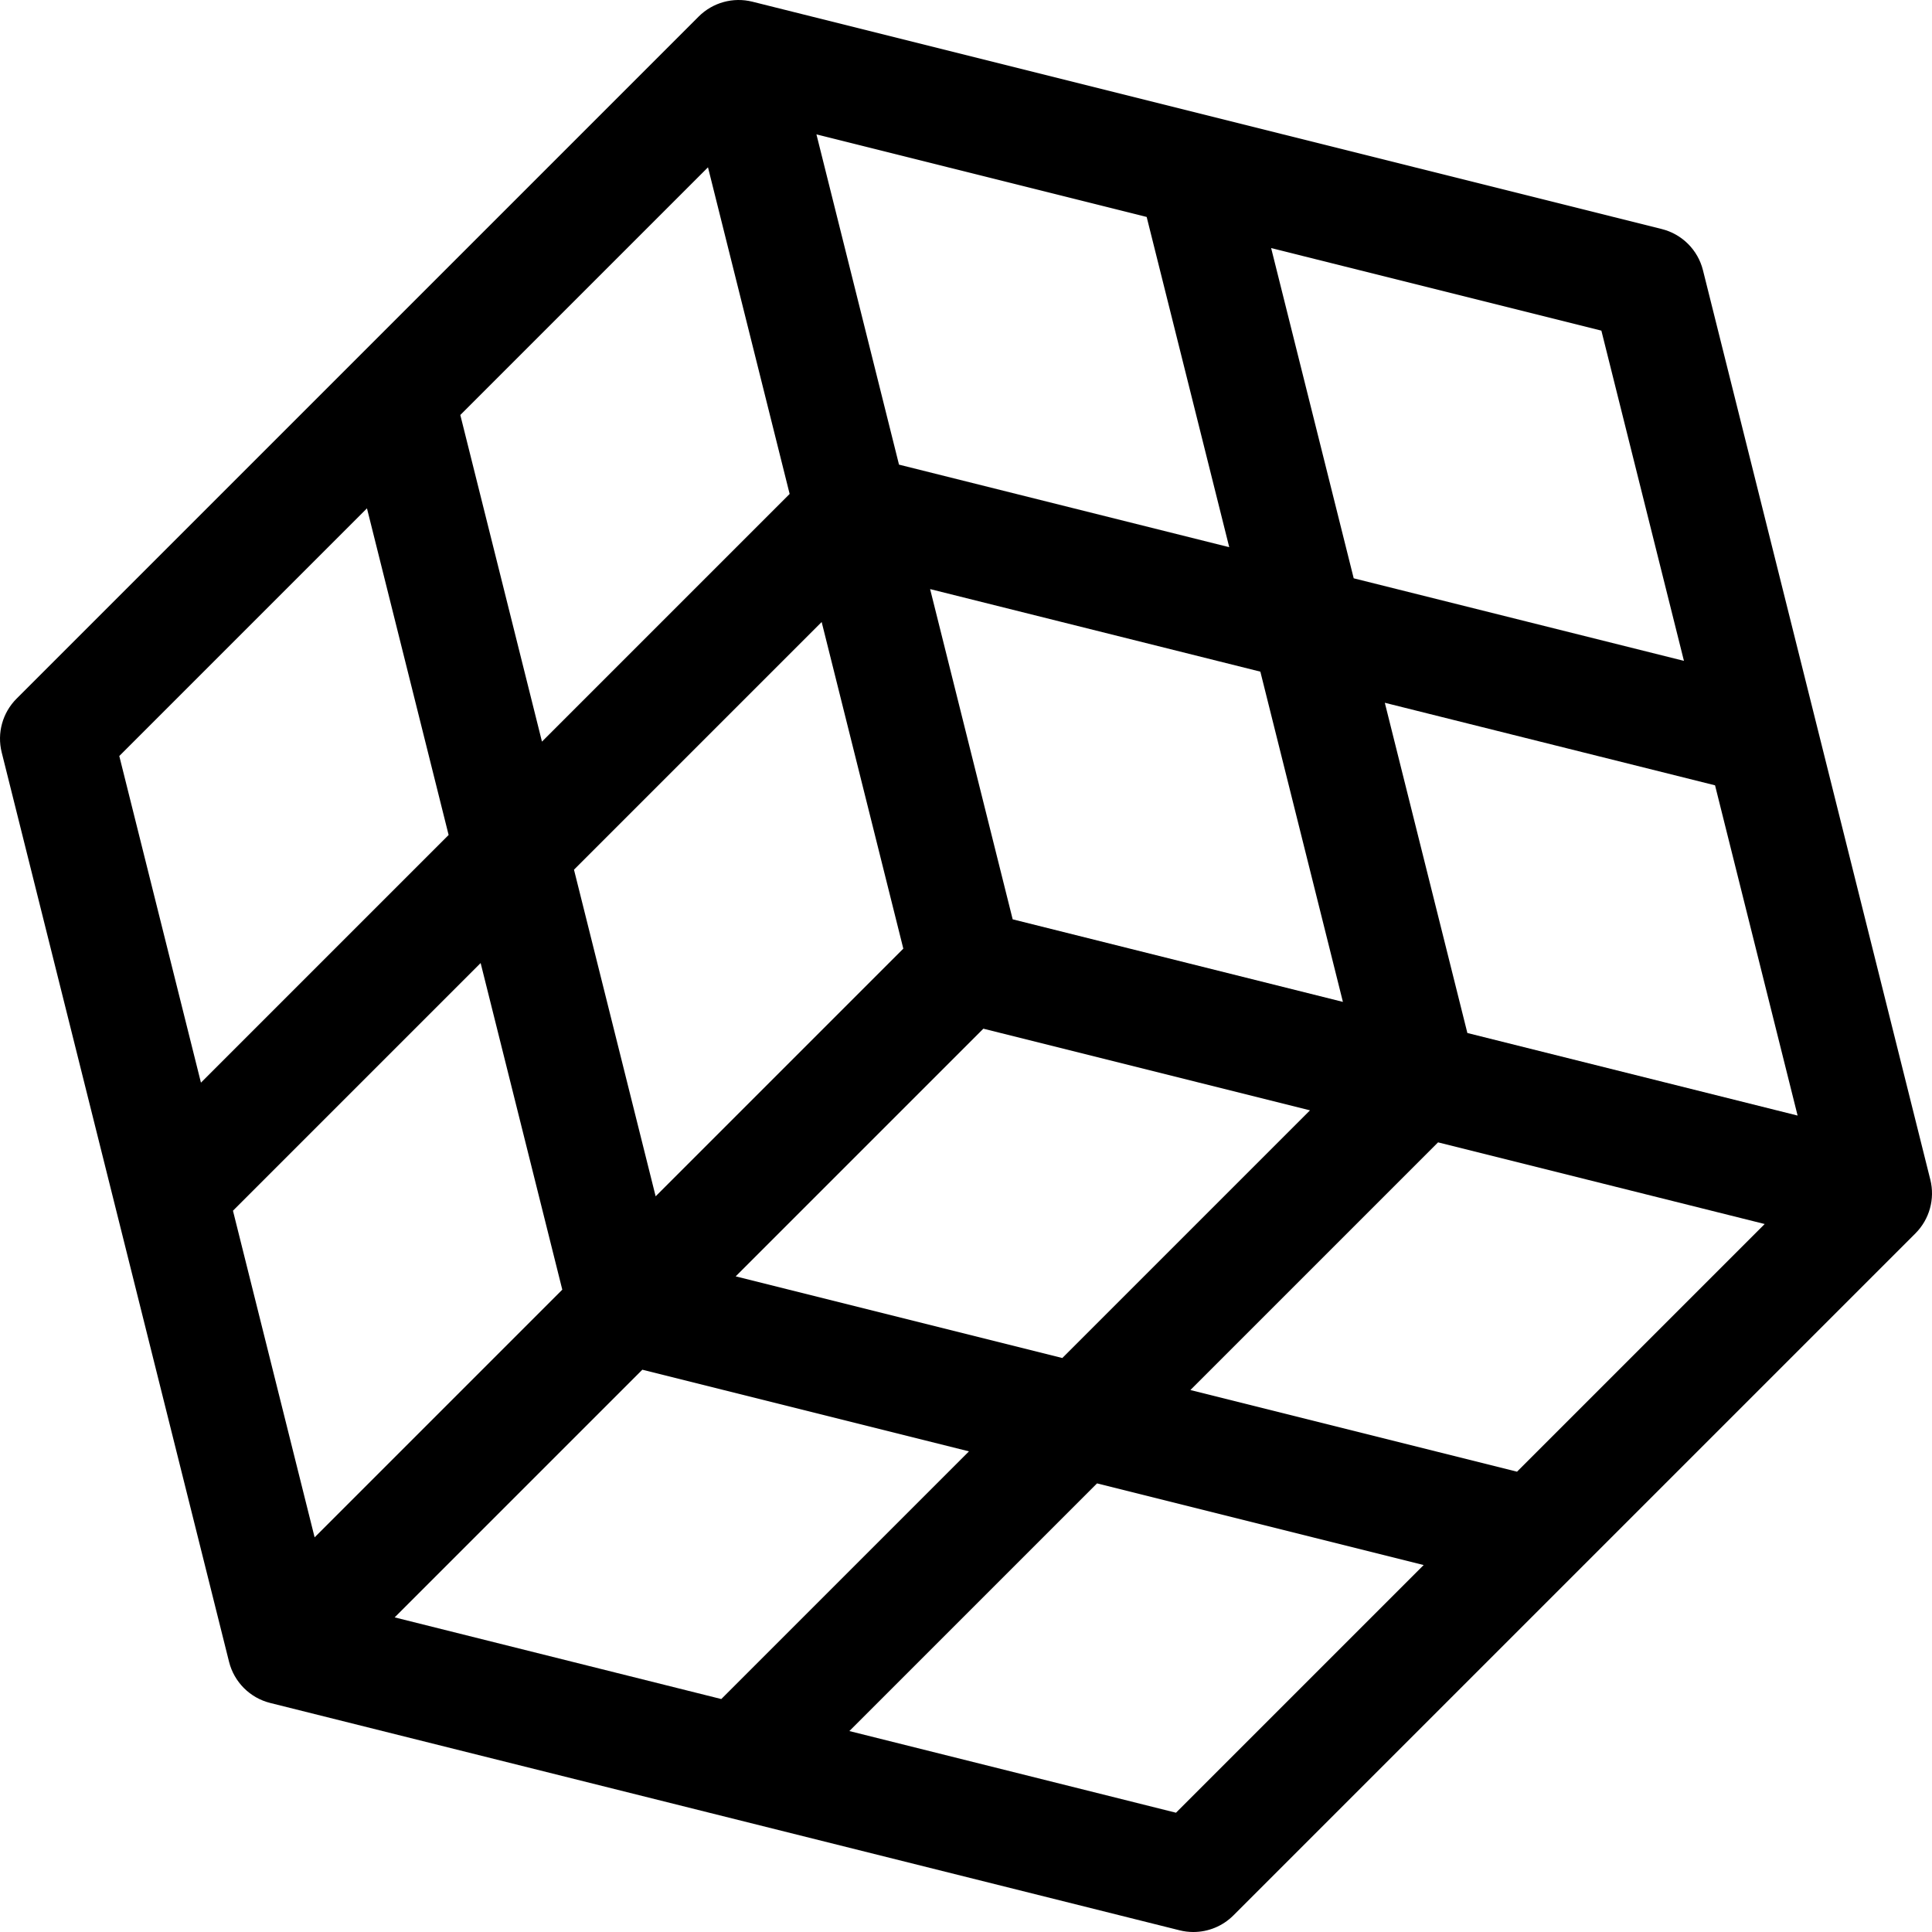 <svg id="Capa_1" enable-background="new 0 0 512 512" height="512" viewBox="0 0 512 512" width="512" xmlns="http://www.w3.org/2000/svg"><g><path d="m511.552 312.612-60.25-241c-1.343-5.374-5.539-9.57-10.914-10.914l-241-60.25c-5.112-1.278-10.519.22-14.245 3.946l-180.749 180.75c-3.726 3.726-5.224 9.133-3.946 14.245l60.25 241c1.344 5.374 5.54 9.57 10.914 10.914l241 60.25c1.205.301 2.426.448 3.638.448 3.929 0 7.759-1.546 10.607-4.394l180.75-180.75c3.725-3.726 5.223-9.133 3.945-14.245zm-230.028 47.276-86.559-21.64 65.637-65.636 86.559 21.64zm-159.537-249.912 65.636-65.636 21.64 86.559-65.636 65.636zm146.382 133.655-21.879-87.515 87.516 21.879 21.879 87.515zm57.391-98.621-87.516-21.879-21.879-87.515 87.515 21.879zm-173.648 85.466 65.636-65.636 21.64 86.559-65.636 65.636zm18.114 132.511 86.559 21.639-65.636 65.637-86.559-21.64zm210.875-60.25 86.559 21.64-65.636 65.636-86.559-21.639zm7.768-28.981-21.879-87.515 87.515 21.879 21.879 87.515zm57.391-98.621-87.515-21.879-21.879-87.515 87.516 21.879zm-349.011-40.42 21.64 86.559-65.637 65.637-21.64-86.559zm-35.512 186.136 65.636-65.636 21.64 86.559-65.636 65.636zm249.912 159.537-86.559-21.64 65.636-65.636 86.559 21.64z"/></g></svg>